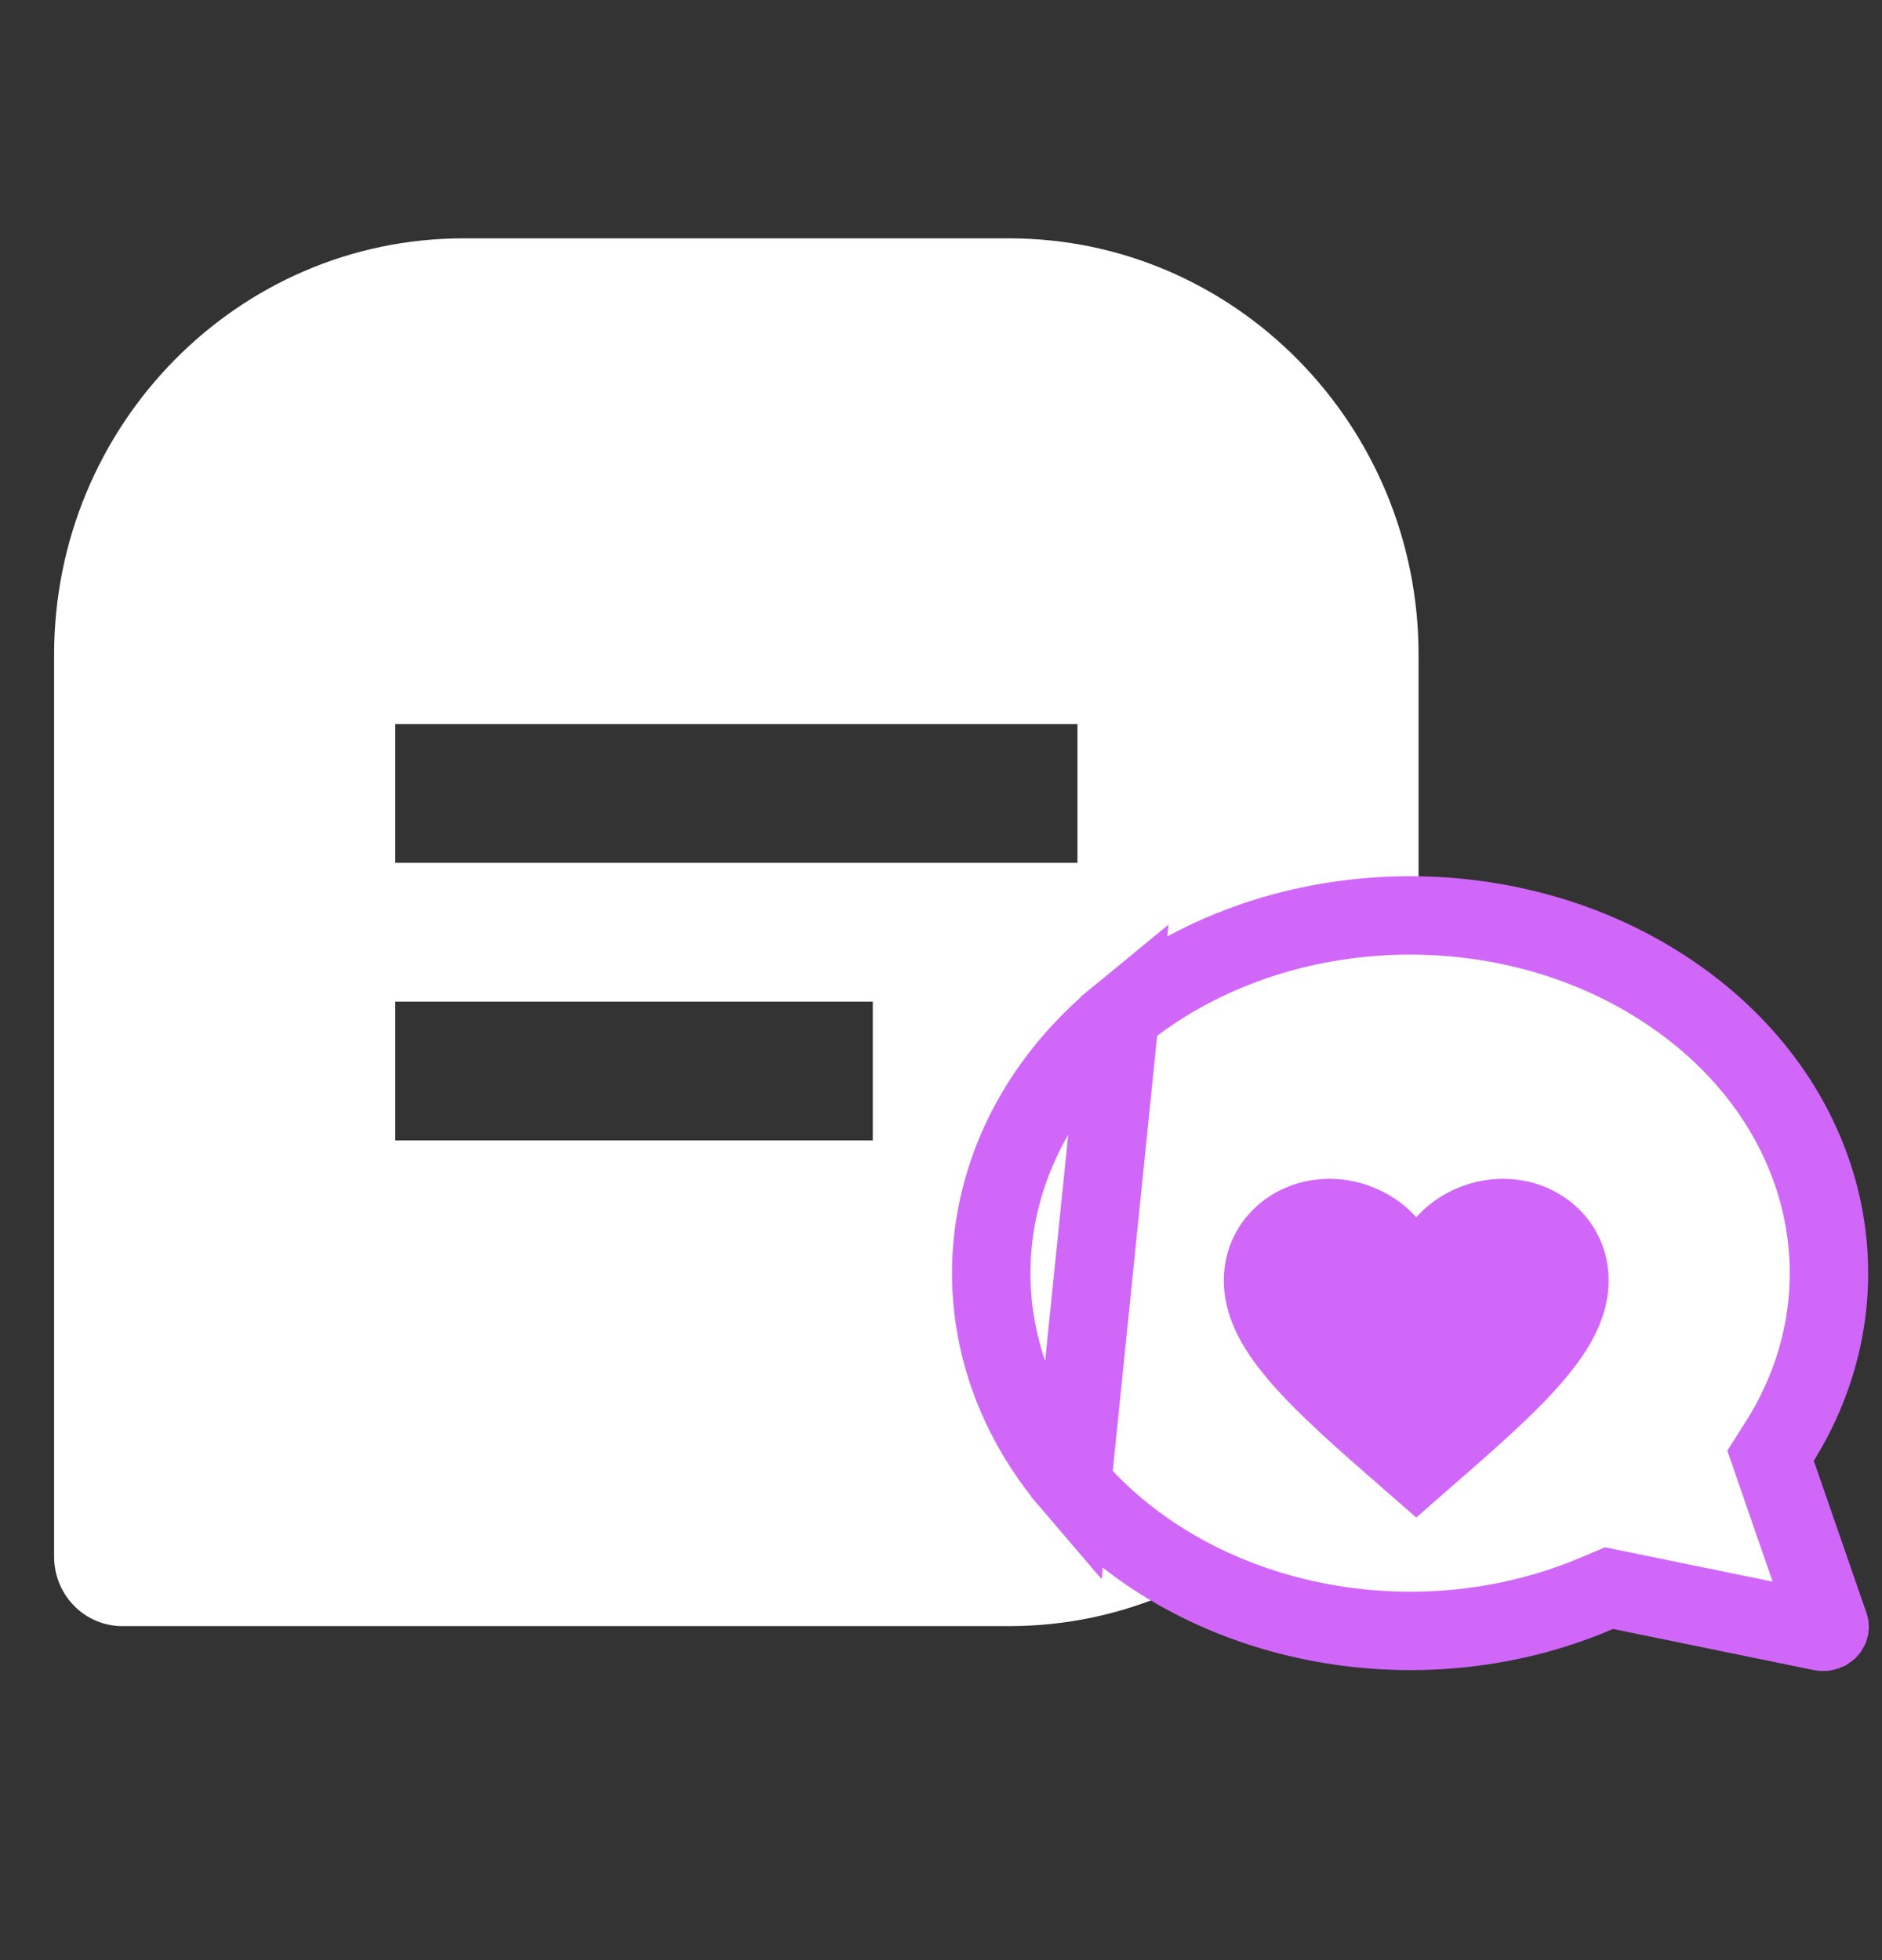 <svg width="48" height="50" viewBox="0 0 48 50" fill="none" xmlns="http://www.w3.org/2000/svg">
<rect x="0" y="0" width="48" height="50" fill="#333333" stroke="none"/>
<g clip-path="url(#clip0_1049_30)">
<path d="M25.74 6.08H11.82C6.062 6.08 1.38 10.843 1.38 16.7V39.71C1.38 40.179 1.563 40.63 1.89 40.962C2.216 41.294 2.659 41.48 3.12 41.48H25.74C31.498 41.48 36.18 36.717 36.18 30.86V16.7C36.18 10.843 31.498 6.08 25.74 6.08ZM22.26 29.09H10.08V25.55H22.26V29.09ZM27.48 22.01H10.08V18.47H27.48V22.01Z" fill="white"/>
<g clip-path="url(#clip1_1049_30)">
<path d="M28.561 25.9L28.561 25.899C32.416 22.732 38.423 22.486 42.616 25.337L42.625 25.343L42.888 25.528C46.724 28.313 47.718 32.963 45.437 36.693L45.416 36.726L45.158 37.133L45.315 37.589L46.655 41.459L46.658 41.47L46.661 41.487L46.662 41.502L46.661 41.513L46.655 41.533L46.654 41.535L46.64 41.559L46.628 41.573L46.619 41.58L46.589 41.601L46.589 41.601L46.558 41.614L46.544 41.618L46.52 41.623L46.491 41.624L46.462 41.621L46.435 41.617L41.342 40.573L41.039 40.511L40.754 40.631L40.49 40.741C35.867 42.593 30.354 41.38 27.341 37.861L28.561 25.9ZM28.561 25.9C24.691 29.078 24.197 34.188 27.34 37.861L28.561 25.9Z" fill="white" stroke="#D067F9" stroke-width="2"/>
<path d="M36.121 38.71L35.41 38.088C32.883 35.889 31.214 34.435 31.214 32.66C31.214 31.205 32.402 30.07 33.913 30.07C34.767 30.07 35.586 30.451 36.121 31.049C36.656 30.451 37.475 30.07 38.329 30.07C39.84 30.07 41.028 31.205 41.028 32.66C41.028 34.435 39.359 35.889 36.832 38.088L36.121 38.71Z" fill="#D067F9"/>
</g>
</g>
<defs>
<clipPath id="clip0_1049_30">
<rect width="48" height="50" fill="white"/>
</clipPath>
<clipPath id="clip1_1049_30">
<rect width="28.038" height="27" fill="white" transform="matrix(-1 0 0 1 50 19)"/>
</clipPath>
</defs>
</svg>
